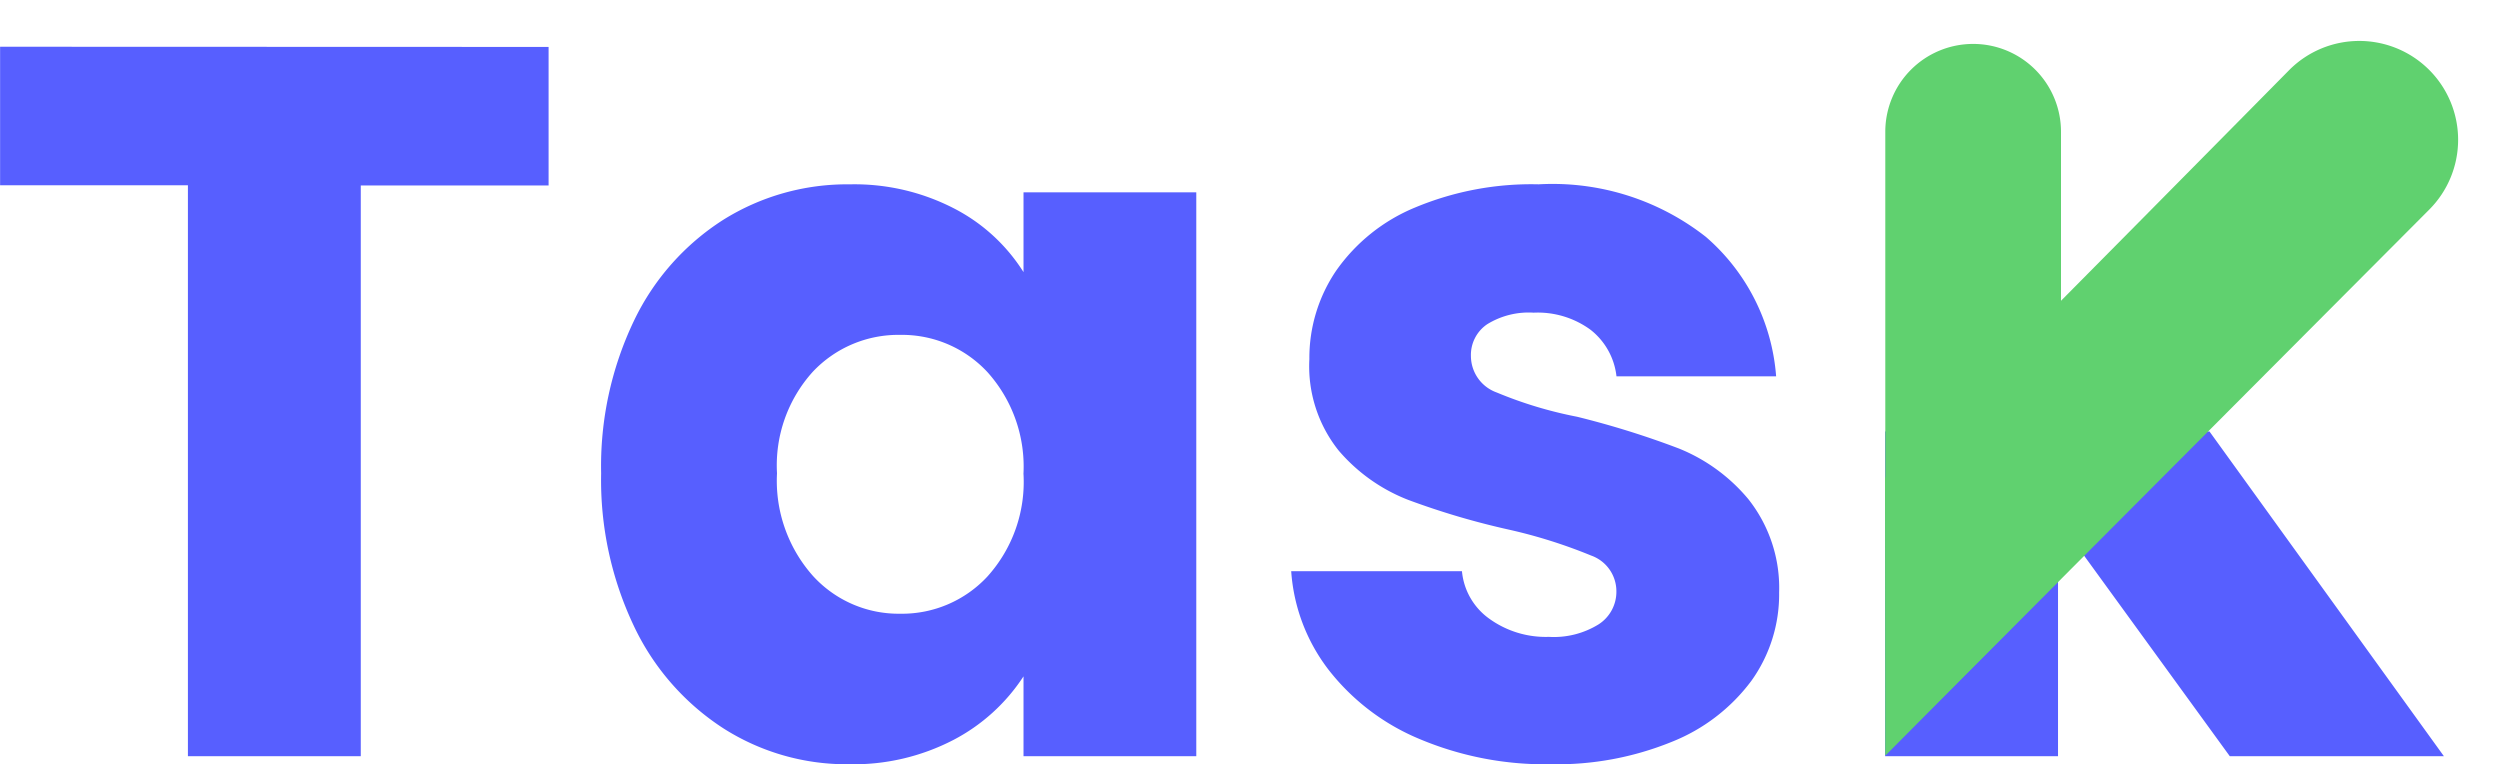 <svg xmlns="http://www.w3.org/2000/svg" width="106.486" height="32.553" viewBox="0 0 106.486 32.553"><g transform="translate(131.257 598.392)"><path d="M24.471-32.292v5.9h-8V-2.082H9.108V-26.4h-8v-5.9Zm2.238,18.16a14.351,14.351,0,0,1,1.4-6.5,10.432,10.432,0,0,1,3.808-4.3A9.943,9.943,0,0,1,37.3-26.439a9.241,9.241,0,0,1,4.454,1.033A7.608,7.608,0,0,1,44.7-22.7v-3.4h7.359V-2.082H44.7v-3.4a7.946,7.946,0,0,1-2.991,2.711,9.241,9.241,0,0,1-4.454,1.033,9.764,9.764,0,0,1-5.336-1.528,10.557,10.557,0,0,1-3.808-4.346A14.488,14.488,0,0,1,26.709-14.132Zm17.988.043a6.016,6.016,0,0,0-1.528-4.346,4.963,4.963,0,0,0-3.722-1.592,5,5,0,0,0-3.722,1.571A5.94,5.94,0,0,0,34.2-14.132a6.094,6.094,0,0,0,1.528,4.368A4.932,4.932,0,0,0,39.447-8.15a4.963,4.963,0,0,0,3.722-1.592A6.016,6.016,0,0,0,44.7-14.089ZM67.161-1.738a13.8,13.8,0,0,1-5.594-1.076,9.554,9.554,0,0,1-3.873-2.948,7.754,7.754,0,0,1-1.592-4.2h7.273a2.8,2.8,0,0,0,1.162,2.023,4.111,4.111,0,0,0,2.539.775A3.624,3.624,0,0,0,69.2-7.7a1.647,1.647,0,0,0,.753-1.4,1.614,1.614,0,0,0-1.076-1.528,21.734,21.734,0,0,0-3.486-1.1,32.726,32.726,0,0,1-4.3-1.269A7.435,7.435,0,0,1,58.124-15.1a5.747,5.747,0,0,1-1.248-3.895,6.613,6.613,0,0,1,1.14-3.765,7.678,7.678,0,0,1,3.357-2.69,12.853,12.853,0,0,1,5.272-.99A10.568,10.568,0,0,1,73.766-24.2a8.707,8.707,0,0,1,2.991,5.939h-6.8a2.93,2.93,0,0,0-1.1-1.98,3.806,3.806,0,0,0-2.431-.732,3.362,3.362,0,0,0-1.98.495,1.58,1.58,0,0,0-.689,1.356,1.655,1.655,0,0,0,1.1,1.549,17.576,17.576,0,0,0,3.421,1.033,37.428,37.428,0,0,1,4.346,1.356,7.5,7.5,0,0,1,2.948,2.152,6.088,6.088,0,0,1,1.313,3.981A6.318,6.318,0,0,1,75.7-5.288a7.827,7.827,0,0,1-3.4,2.6A13,13,0,0,1,67.161-1.738Zm28.919-.344-7.316-10.07v10.07H81.4V-15.912H95.216L105.2-2.082Z" transform="translate(-132.361 -564.101)" fill="#575fff"/><path d="M3.742,0A3.742,3.742,0,0,1,7.484,3.742V22.764L0,30.308V3.742A3.742,3.742,0,0,1,3.742,0Z" transform="translate(-50.954 -596.521)" fill="#60d16f"/><path d="M4.21,0A4.21,4.21,0,0,1,8.42,4.21L8.476,37,.106,28.674C.106,20.488,0,4.21,0,4.21A4.21,4.21,0,0,1,4.21,0Z" transform="translate(-30.765 -598.392) rotate(45)" fill="#60d16f"/></g></svg>